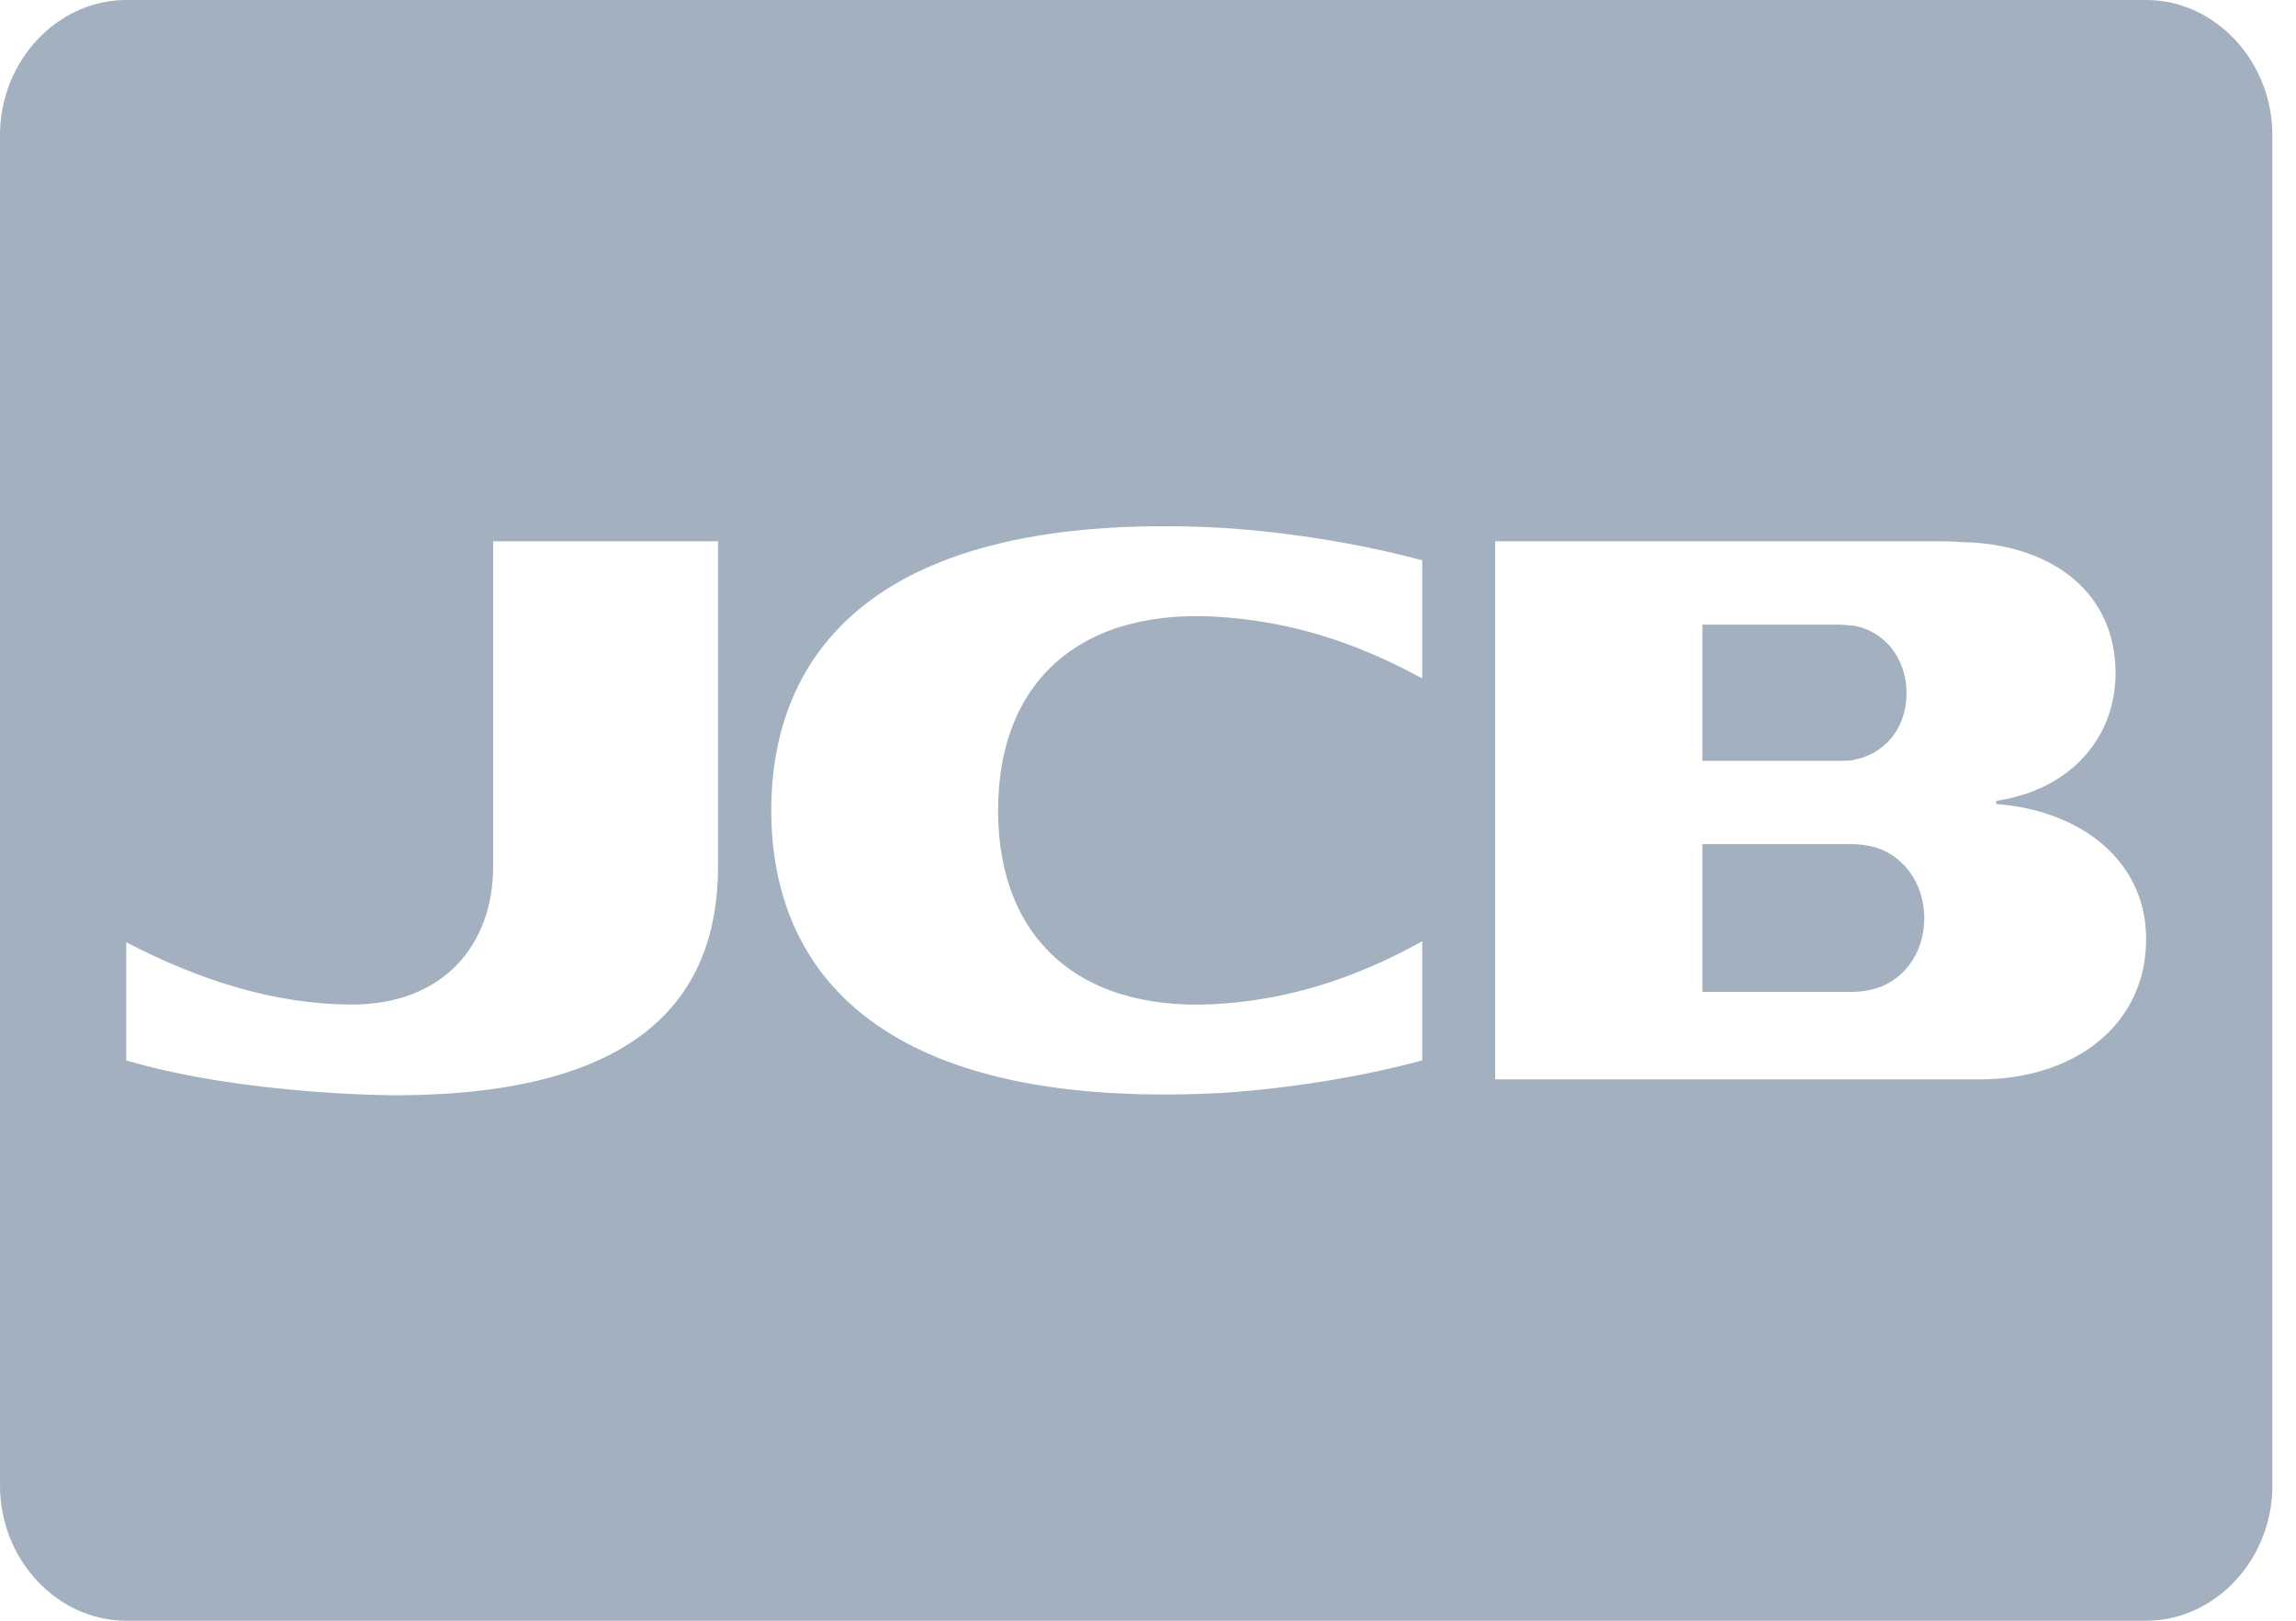 <?xml version="1.0" encoding="UTF-8"?>
<svg width="34px" height="24px" viewBox="0 0 34 24" version="1.1" xmlns="http://www.w3.org/2000/svg" xmlns:xlink="http://www.w3.org/1999/xlink">
    <!-- Generator: Sketch 45.1 (43504) - http://www.bohemiancoding.com/sketch -->
    <title></title>
    <desc>Created with Sketch.</desc>
    <defs></defs>
    <g id="Symbols" stroke="none" stroke-width="1" fill="none" fill-rule="evenodd">
        <g id="Footer" transform="translate(-1336, -377)" fill="#A2B0BF">
            <path d="M1364.495,390.594 C1364.495,391.156 1364.144,391.562 1363.706,391.656 C1363.648,391.672 1363.516,391.688 1363.443,391.688 L1361.209,391.688 L1361.209,389.5 L1363.443,389.5 C1363.516,389.5 1363.648,389.516 1363.706,389.531 C1364.144,389.625 1364.495,390.047 1364.495,390.594 Z M1364.232,387.266 C1364.232,387.812 1363.881,388.172 1363.458,388.25 C1363.414,388.266 1363.312,388.266 1363.239,388.266 L1361.209,388.266 L1361.209,386.25 L1363.239,386.25 C1363.312,386.25 1363.414,386.266 1363.458,386.266 C1363.881,386.344 1364.232,386.719 1364.232,387.266 Z M1346.633,389.828 L1346.633,385.016 L1343.303,385.016 L1343.303,389.828 C1343.303,391 1342.558,391.875 1341.214,391.875 C1340.075,391.875 1338.95,391.516 1337.869,390.953 L1337.869,392.703 C1339.622,393.219 1341.842,393.219 1341.842,393.219 C1345.552,393.219 1346.633,391.703 1346.633,389.828 Z M1357.061,392.703 L1357.061,390.938 C1356.301,391.359 1355.337,391.766 1354.14,391.859 C1352.037,392.031 1350.78,390.938 1350.78,389 C1350.78,387.062 1352.037,385.969 1354.14,386.141 C1355.337,386.234 1356.287,386.625 1357.061,387.047 L1357.061,385.297 C1355.498,384.875 1354.023,384.812 1354.023,384.812 C1348.882,384.562 1347.421,386.734 1347.421,389 C1347.421,391.266 1348.882,393.438 1354.023,393.188 C1354.023,393.188 1355.498,393.125 1357.061,392.703 Z M1367.781,390.906 C1367.781,389.75 1366.817,389 1365.561,388.906 L1365.561,388.859 C1366.7,388.688 1367.328,387.891 1367.328,386.969 C1367.328,385.781 1366.408,385.094 1365.167,385.031 C1365.079,385.031 1364.918,385.016 1364.787,385.016 L1358.141,385.016 L1358.141,392.984 L1365.313,392.984 C1366.729,392.984 1367.781,392.172 1367.781,390.906 Z M1369.65,379 L1369.65,399 C1369.65,400.094 1368.803,401 1367.781,401 L1337.869,401 C1336.847,401 1336,400.094 1336,399 L1336,379 C1336,377.906 1336.847,377 1337.869,377 L1367.781,377 C1368.803,377 1369.65,377.906 1369.65,379 Z" id=""></path>
        </g>
    </g>
</svg>